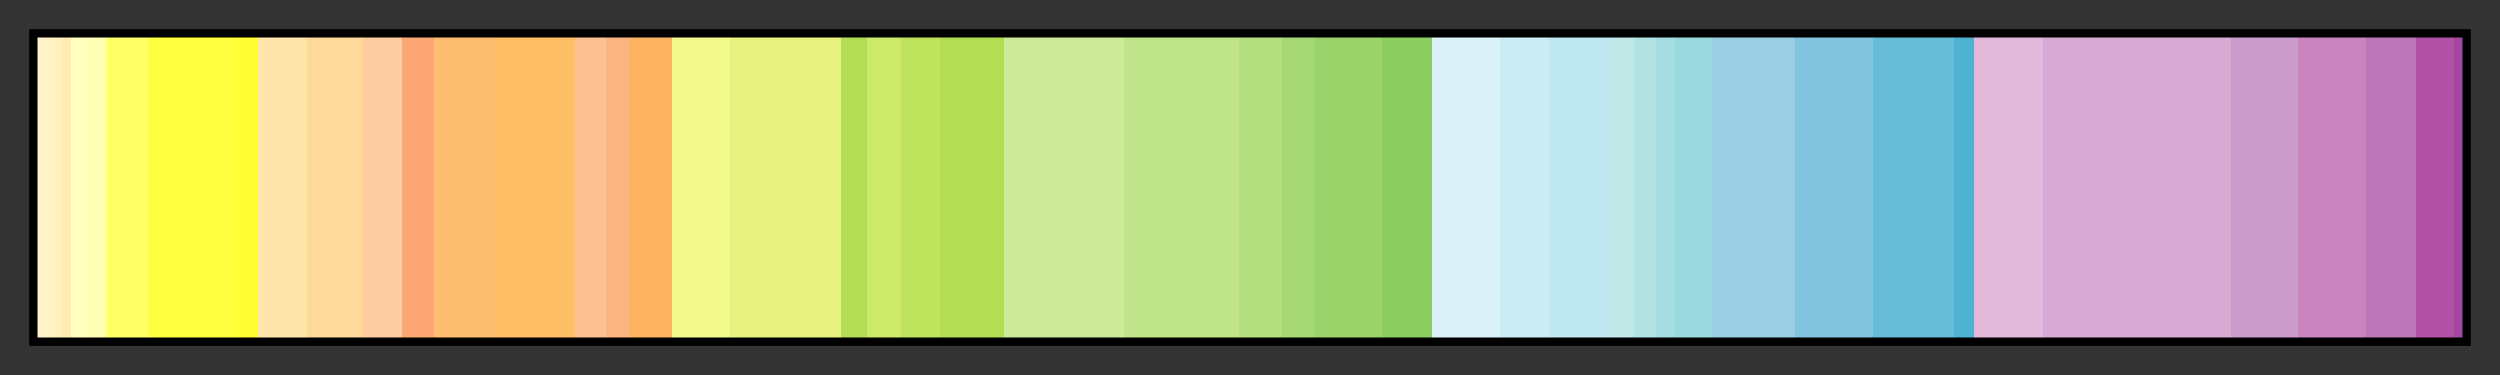 <?xml version="1.0" encoding="UTF-8"?>
<svg xmlns="http://www.w3.org/2000/svg" version="1.1" width="300px" height="45px" viewBox="0 0 300 45">
  <rect x="0" y="0" width="300" height="45" fill="#333333" stroke="none"/>
  <g>
    <defs>
      <linearGradient id="GTS2012_ages" gradientUnits="objectBoundingBox" spreadMethod="pad" x1="0%" x2="100%" y1="0%" y2="0%">
        <stop offset="0.00%" stop-color="rgb(254, 242, 236)" stop-opacity="1"/>
        <stop offset="0.00%" stop-color="rgb(254, 242, 236)" stop-opacity="1"/>
        <stop offset="0.00%" stop-color="rgb(255, 255, 115)" stop-opacity="1"/>
        <stop offset="0.05%" stop-color="rgb(255, 255, 115)" stop-opacity="1"/>
        <stop offset="0.05%" stop-color="rgb(255, 242, 211)" stop-opacity="1"/>
        <stop offset="0.31%" stop-color="rgb(255, 242, 211)" stop-opacity="1"/>
        <stop offset="0.31%" stop-color="rgb(255, 242, 199)" stop-opacity="1"/>
        <stop offset="0.72%" stop-color="rgb(255, 242, 199)" stop-opacity="1"/>
        <stop offset="0.72%" stop-color="rgb(255, 242, 186)" stop-opacity="1"/>
        <stop offset="1.03%" stop-color="rgb(255, 242, 186)" stop-opacity="1"/>
        <stop offset="1.03%" stop-color="rgb(255, 237, 179)" stop-opacity="1"/>
        <stop offset="1.43%" stop-color="rgb(255, 237, 179)" stop-opacity="1"/>
        <stop offset="1.43%" stop-color="rgb(255, 255, 191)" stop-opacity="1"/>
        <stop offset="2.11%" stop-color="rgb(255, 255, 191)" stop-opacity="1"/>
        <stop offset="2.11%" stop-color="rgb(255, 255, 179)" stop-opacity="1"/>
        <stop offset="2.87%" stop-color="rgb(255, 255, 179)" stop-opacity="1"/>
        <stop offset="2.87%" stop-color="rgb(255, 255, 102)" stop-opacity="1"/>
        <stop offset="4.61%" stop-color="rgb(255, 255, 102)" stop-opacity="1"/>
        <stop offset="4.61%" stop-color="rgb(255, 255, 89)" stop-opacity="1"/>
        <stop offset="1.52%" stop-color="rgb(255, 255, 89)" stop-opacity="1"/>
        <stop offset="1.52%" stop-color="rgb(255, 255, 77)" stop-opacity="1"/>
        <stop offset="2.37%" stop-color="rgb(255, 255, 77)" stop-opacity="1"/>
        <stop offset="2.37%" stop-color="rgb(255, 255, 65)" stop-opacity="1"/>
        <stop offset="8.10%" stop-color="rgb(255, 255, 65)" stop-opacity="1"/>
        <stop offset="8.10%" stop-color="rgb(255, 255, 51)" stop-opacity="1"/>
        <stop offset="9.13%" stop-color="rgb(255, 255, 51)" stop-opacity="1"/>
        <stop offset="9.13%" stop-color="rgb(254, 230, 170)" stop-opacity="1"/>
        <stop offset="11.14%" stop-color="rgb(254, 230, 170)" stop-opacity="1"/>
        <stop offset="11.14%" stop-color="rgb(254, 217, 154)" stop-opacity="1"/>
        <stop offset="13.44%" stop-color="rgb(254, 217, 154)" stop-opacity="1"/>
        <stop offset="13.44%" stop-color="rgb(253, 205, 161)" stop-opacity="1"/>
        <stop offset="15.07%" stop-color="rgb(253, 205, 161)" stop-opacity="1"/>
        <stop offset="15.07%" stop-color="rgb(252, 167, 115)" stop-opacity="1"/>
        <stop offset="16.38%" stop-color="rgb(252, 167, 115)" stop-opacity="1"/>
        <stop offset="16.38%" stop-color="rgb(253, 191, 111)" stop-opacity="1"/>
        <stop offset="18.95%" stop-color="rgb(253, 191, 111)" stop-opacity="1"/>
        <stop offset="18.95%" stop-color="rgb(254, 191, 101)" stop-opacity="1"/>
        <stop offset="22.20%" stop-color="rgb(254, 191, 101)" stop-opacity="1"/>
        <stop offset="22.20%" stop-color="rgb(253, 192, 145)" stop-opacity="1"/>
        <stop offset="23.47%" stop-color="rgb(253, 192, 145)" stop-opacity="1"/>
        <stop offset="23.47%" stop-color="rgb(252, 180, 130)" stop-opacity="1"/>
        <stop offset="24.43%" stop-color="rgb(252, 180, 130)" stop-opacity="1"/>
        <stop offset="24.43%" stop-color="rgb(253, 180, 98)" stop-opacity="1"/>
        <stop offset="26.17%" stop-color="rgb(253, 180, 98)" stop-opacity="1"/>
        <stop offset="26.17%" stop-color="rgb(242, 250, 140)" stop-opacity="1"/>
        <stop offset="28.59%" stop-color="rgb(242, 250, 140)" stop-opacity="1"/>
        <stop offset="28.59%" stop-color="rgb(230, 244, 127)" stop-opacity="1"/>
        <stop offset="33.15%" stop-color="rgb(230, 244, 127)" stop-opacity="1"/>
        <stop offset="33.15%" stop-color="rgb(179, 222, 83)" stop-opacity="1"/>
        <stop offset="34.22%" stop-color="rgb(179, 222, 83)" stop-opacity="1"/>
        <stop offset="34.22%" stop-color="rgb(204, 233, 104)" stop-opacity="1"/>
        <stop offset="35.61%" stop-color="rgb(204, 233, 104)" stop-opacity="1"/>
        <stop offset="35.61%" stop-color="rgb(191, 227, 93)" stop-opacity="1"/>
        <stop offset="37.23%" stop-color="rgb(191, 227, 93)" stop-opacity="1"/>
        <stop offset="37.23%" stop-color="rgb(179, 222, 83)" stop-opacity="1"/>
        <stop offset="39.85%" stop-color="rgb(179, 222, 83)" stop-opacity="1"/>
        <stop offset="39.85%" stop-color="rgb(204, 234, 151)" stop-opacity="1"/>
        <stop offset="44.81%" stop-color="rgb(204, 234, 151)" stop-opacity="1"/>
        <stop offset="44.81%" stop-color="rgb(191, 228, 138)" stop-opacity="1"/>
        <stop offset="49.56%" stop-color="rgb(191, 228, 138)" stop-opacity="1"/>
        <stop offset="49.56%" stop-color="rgb(179, 223, 127)" stop-opacity="1"/>
        <stop offset="51.31%" stop-color="rgb(179, 223, 127)" stop-opacity="1"/>
        <stop offset="51.31%" stop-color="rgb(166, 217, 117)" stop-opacity="1"/>
        <stop offset="52.70%" stop-color="rgb(166, 217, 117)" stop-opacity="1"/>
        <stop offset="52.70%" stop-color="rgb(153, 211, 106)" stop-opacity="1"/>
        <stop offset="55.43%" stop-color="rgb(153, 211, 106)" stop-opacity="1"/>
        <stop offset="55.43%" stop-color="rgb(140, 205, 96)" stop-opacity="1"/>
        <stop offset="57.49%" stop-color="rgb(140, 205, 96)" stop-opacity="1"/>
        <stop offset="57.49%" stop-color="rgb(217, 241, 247)" stop-opacity="1"/>
        <stop offset="60.31%" stop-color="rgb(217, 241, 247)" stop-opacity="1"/>
        <stop offset="60.31%" stop-color="rgb(204, 236, 244)" stop-opacity="1"/>
        <stop offset="62.37%" stop-color="rgb(204, 236, 244)" stop-opacity="1"/>
        <stop offset="62.37%" stop-color="rgb(191, 231, 241)" stop-opacity="1"/>
        <stop offset="64.83%" stop-color="rgb(191, 231, 241)" stop-opacity="1"/>
        <stop offset="64.83%" stop-color="rgb(191, 231, 229)" stop-opacity="1"/>
        <stop offset="65.86%" stop-color="rgb(191, 231, 229)" stop-opacity="1"/>
        <stop offset="65.86%" stop-color="rgb(179, 226, 227)" stop-opacity="1"/>
        <stop offset="66.73%" stop-color="rgb(179, 226, 227)" stop-opacity="1"/>
        <stop offset="66.73%" stop-color="rgb(166, 221, 224)" stop-opacity="1"/>
        <stop offset="67.53%" stop-color="rgb(166, 221, 224)" stop-opacity="1"/>
        <stop offset="67.53%" stop-color="rgb(154, 217, 221)" stop-opacity="1"/>
        <stop offset="69.03%" stop-color="rgb(154, 217, 221)" stop-opacity="1"/>
        <stop offset="69.03%" stop-color="rgb(153, 206, 227)" stop-opacity="1"/>
        <stop offset="72.44%" stop-color="rgb(153, 206, 227)" stop-opacity="1"/>
        <stop offset="72.44%" stop-color="rgb(128, 197, 221)" stop-opacity="1"/>
        <stop offset="75.65%" stop-color="rgb(128, 197, 221)" stop-opacity="1"/>
        <stop offset="75.65%" stop-color="rgb(103, 188, 216)" stop-opacity="1"/>
        <stop offset="79.02%" stop-color="rgb(103, 188, 216)" stop-opacity="1"/>
        <stop offset="79.02%" stop-color="rgb(78, 179, 211)" stop-opacity="1"/>
        <stop offset="79.82%" stop-color="rgb(78, 179, 211)" stop-opacity="1"/>
        <stop offset="79.82%" stop-color="rgb(227, 185, 219)" stop-opacity="1"/>
        <stop offset="82.67%" stop-color="rgb(227, 185, 219)" stop-opacity="1"/>
        <stop offset="82.67%" stop-color="rgb(214, 170, 211)" stop-opacity="1"/>
        <stop offset="90.40%" stop-color="rgb(214, 170, 211)" stop-opacity="1"/>
        <stop offset="90.40%" stop-color="rgb(201, 155, 203)" stop-opacity="1"/>
        <stop offset="93.18%" stop-color="rgb(201, 155, 203)" stop-opacity="1"/>
        <stop offset="93.18%" stop-color="rgb(201, 131, 191)" stop-opacity="1"/>
        <stop offset="95.96%" stop-color="rgb(201, 131, 191)" stop-opacity="1"/>
        <stop offset="95.96%" stop-color="rgb(188, 117, 183)" stop-opacity="1"/>
        <stop offset="98.02%" stop-color="rgb(188, 117, 183)" stop-opacity="1"/>
        <stop offset="98.02%" stop-color="rgb(176, 81, 165)" stop-opacity="1"/>
        <stop offset="99.60%" stop-color="rgb(176, 81, 165)" stop-opacity="1"/>
        <stop offset="99.60%" stop-color="rgb(164, 70, 159)" stop-opacity="1"/>
        <stop offset="100.00%" stop-color="rgb(164, 70, 159)" stop-opacity="1"/>
      </linearGradient>
    </defs>
    <rect fill="url(#GTS2012_ages)" x="4" y="4" width="292" height="37" stroke="black" stroke-width="1"/>
  </g>
</svg>
